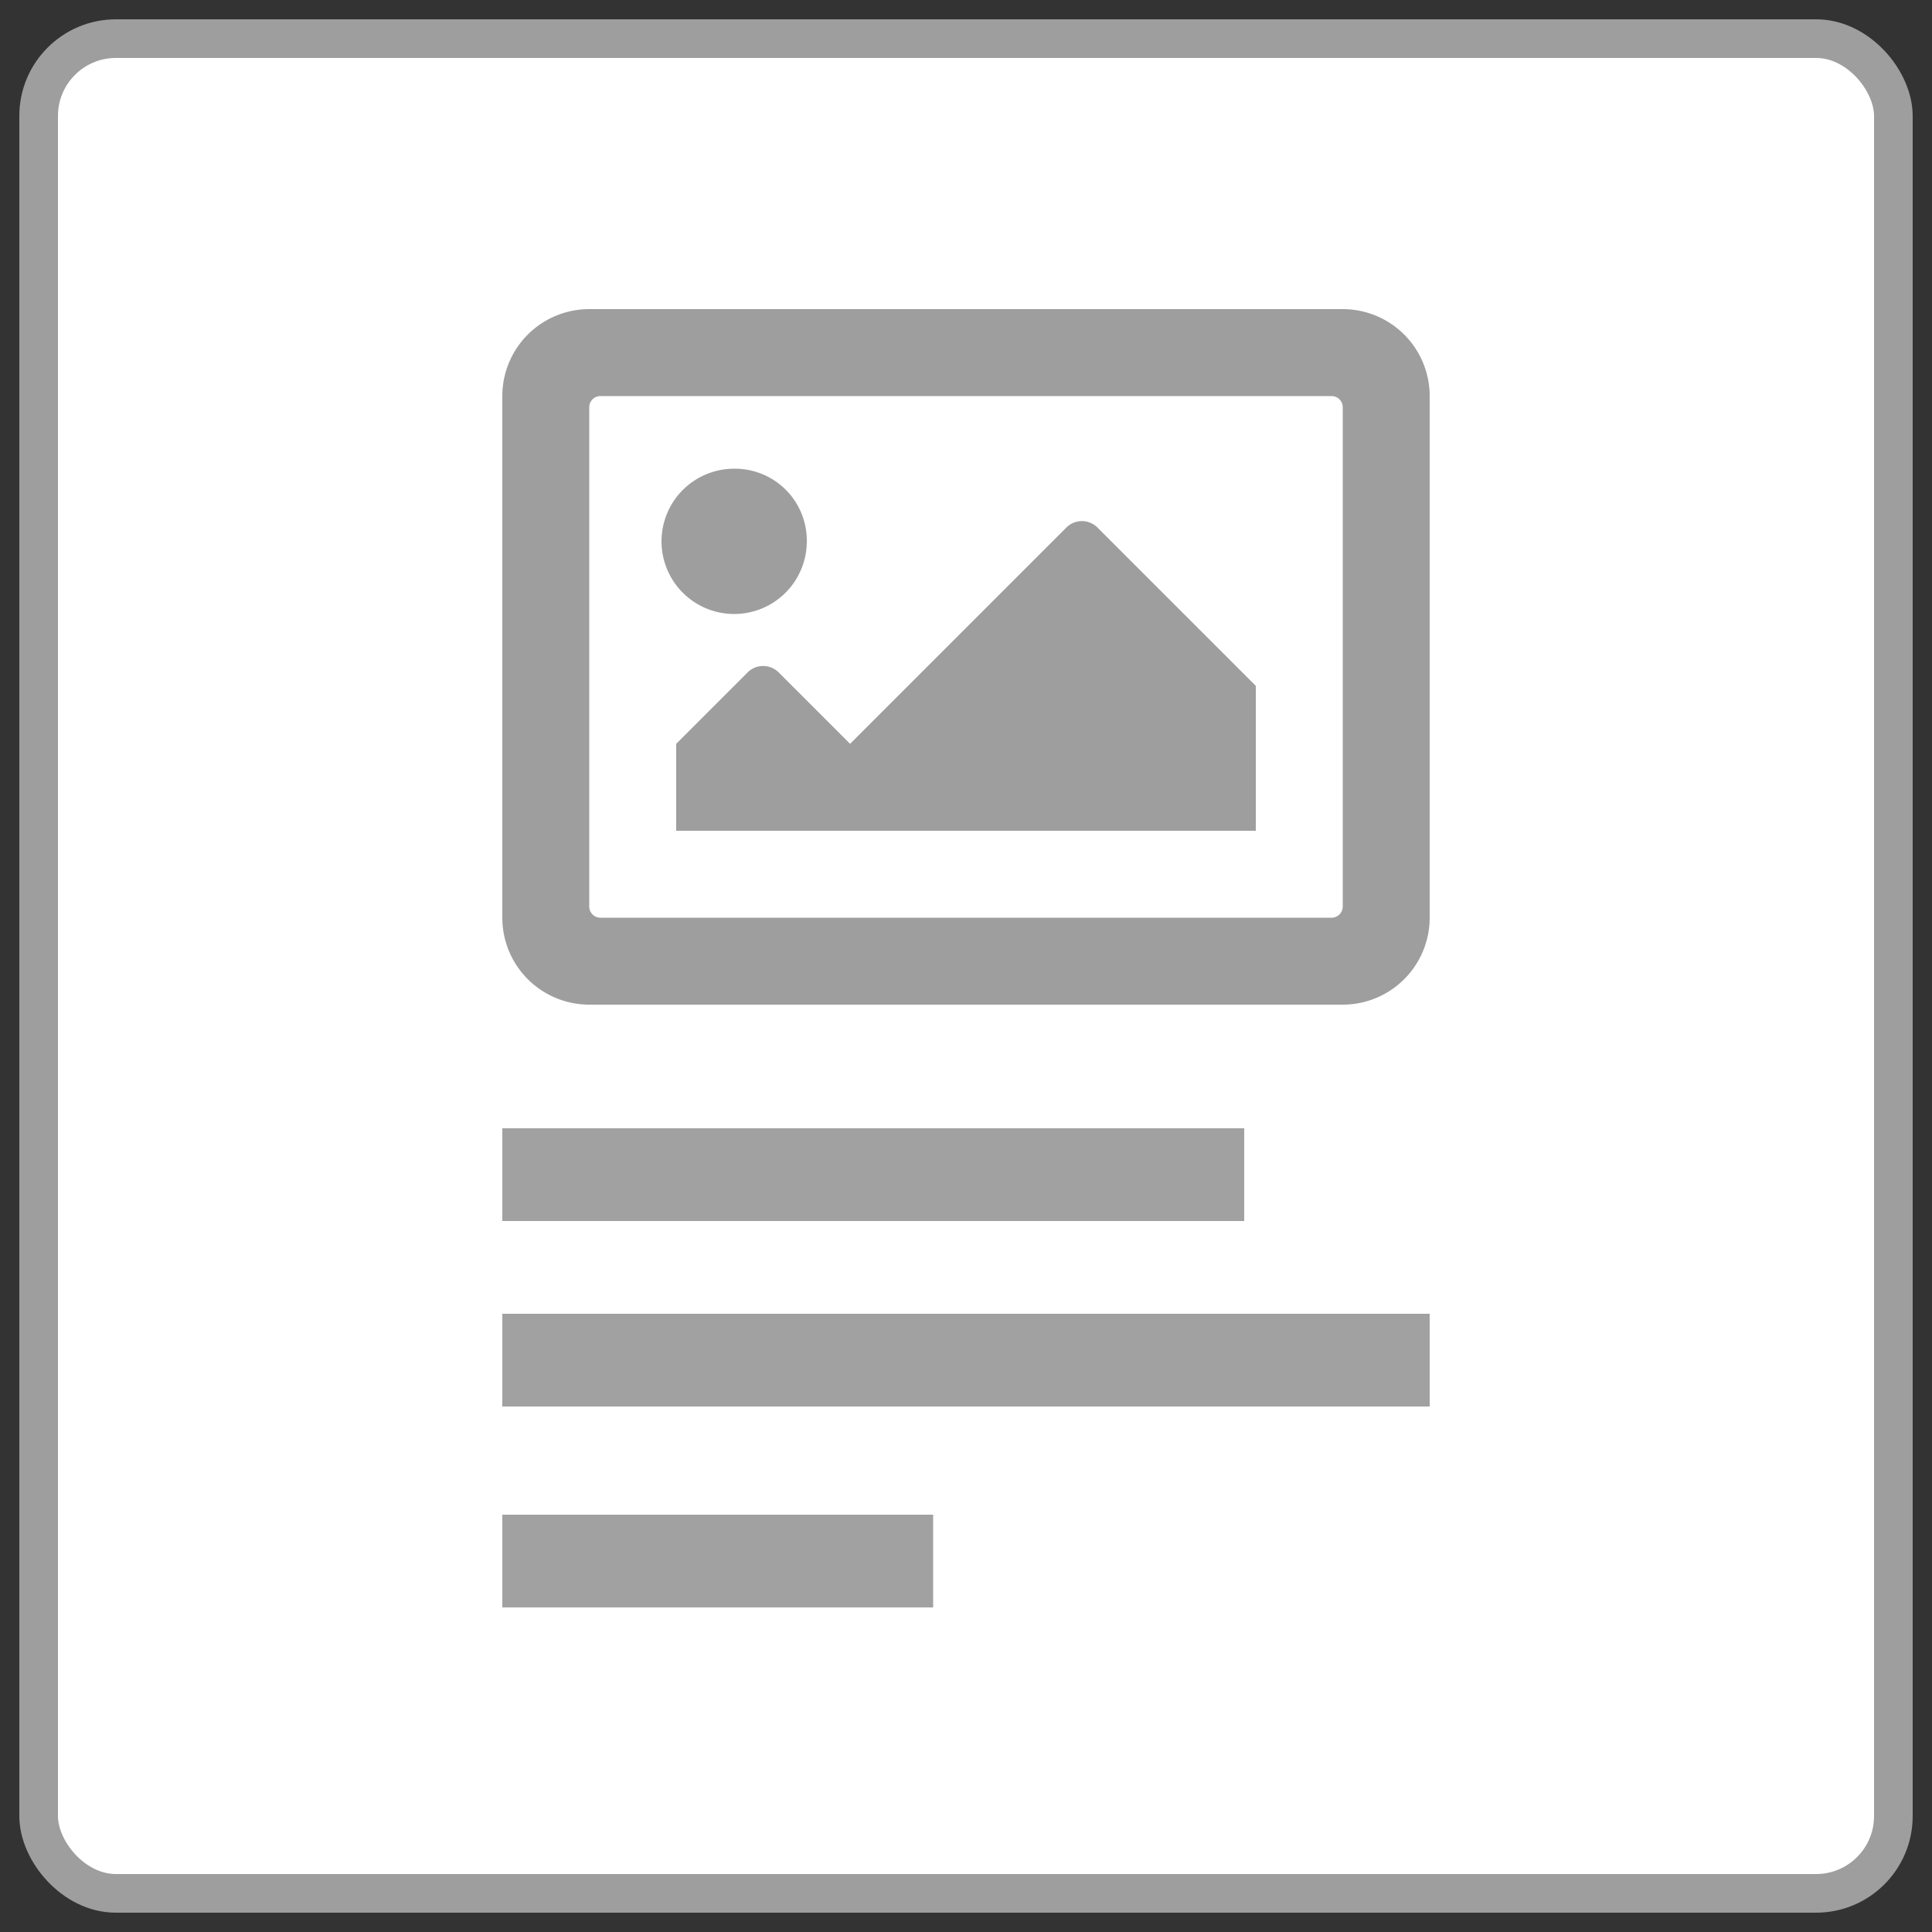 <svg id="Layer_1" data-name="Layer 1" xmlns="http://www.w3.org/2000/svg" viewBox="0 0 50 50"><rect x="0" y="0" width="50" height="50" fill="#333333" stroke="none"/><defs><style>.cls-1{fill:#fff;stroke:#9e9e9e;stroke-miterlimit:10;}.cls-2{fill:#9e9e9e;}.cls-3{fill:#a1a1a1;}</style></defs><rect class="cls-1" x="1" y="1" width="48" height="48" rx="2"/><path class="cls-2" d="M34.75,8H15.25A2.25,2.25,0,0,0,13,10.25v13.5A2.25,2.25,0,0,0,15.25,26h19.5A2.25,2.25,0,0,0,37,23.75V10.25A2.25,2.25,0,0,0,34.75,8Zm-.28,15.75H15.53a.29.29,0,0,1-.28-.28V10.53a.29.29,0,0,1,.28-.28H34.47a.29.29,0,0,1,.28.28V23.47A.29.29,0,0,1,34.47,23.75ZM19,12.13A1.88,1.88,0,1,0,20.88,14,1.86,1.86,0,0,0,19,12.13ZM17.5,21.5h15V17.75l-4.1-4.1a.57.57,0,0,0-.8,0L22,19.25,20.15,17.4a.57.57,0,0,0-.8,0L17.5,19.25Z"/><rect class="cls-3" x="13" y="29.2" width="19.2" height="2.4"/><rect class="cls-3" x="13" y="39.2" width="11.15" height="2.4"/><rect class="cls-3" x="13" y="34" width="24" height="2.4"/></svg>